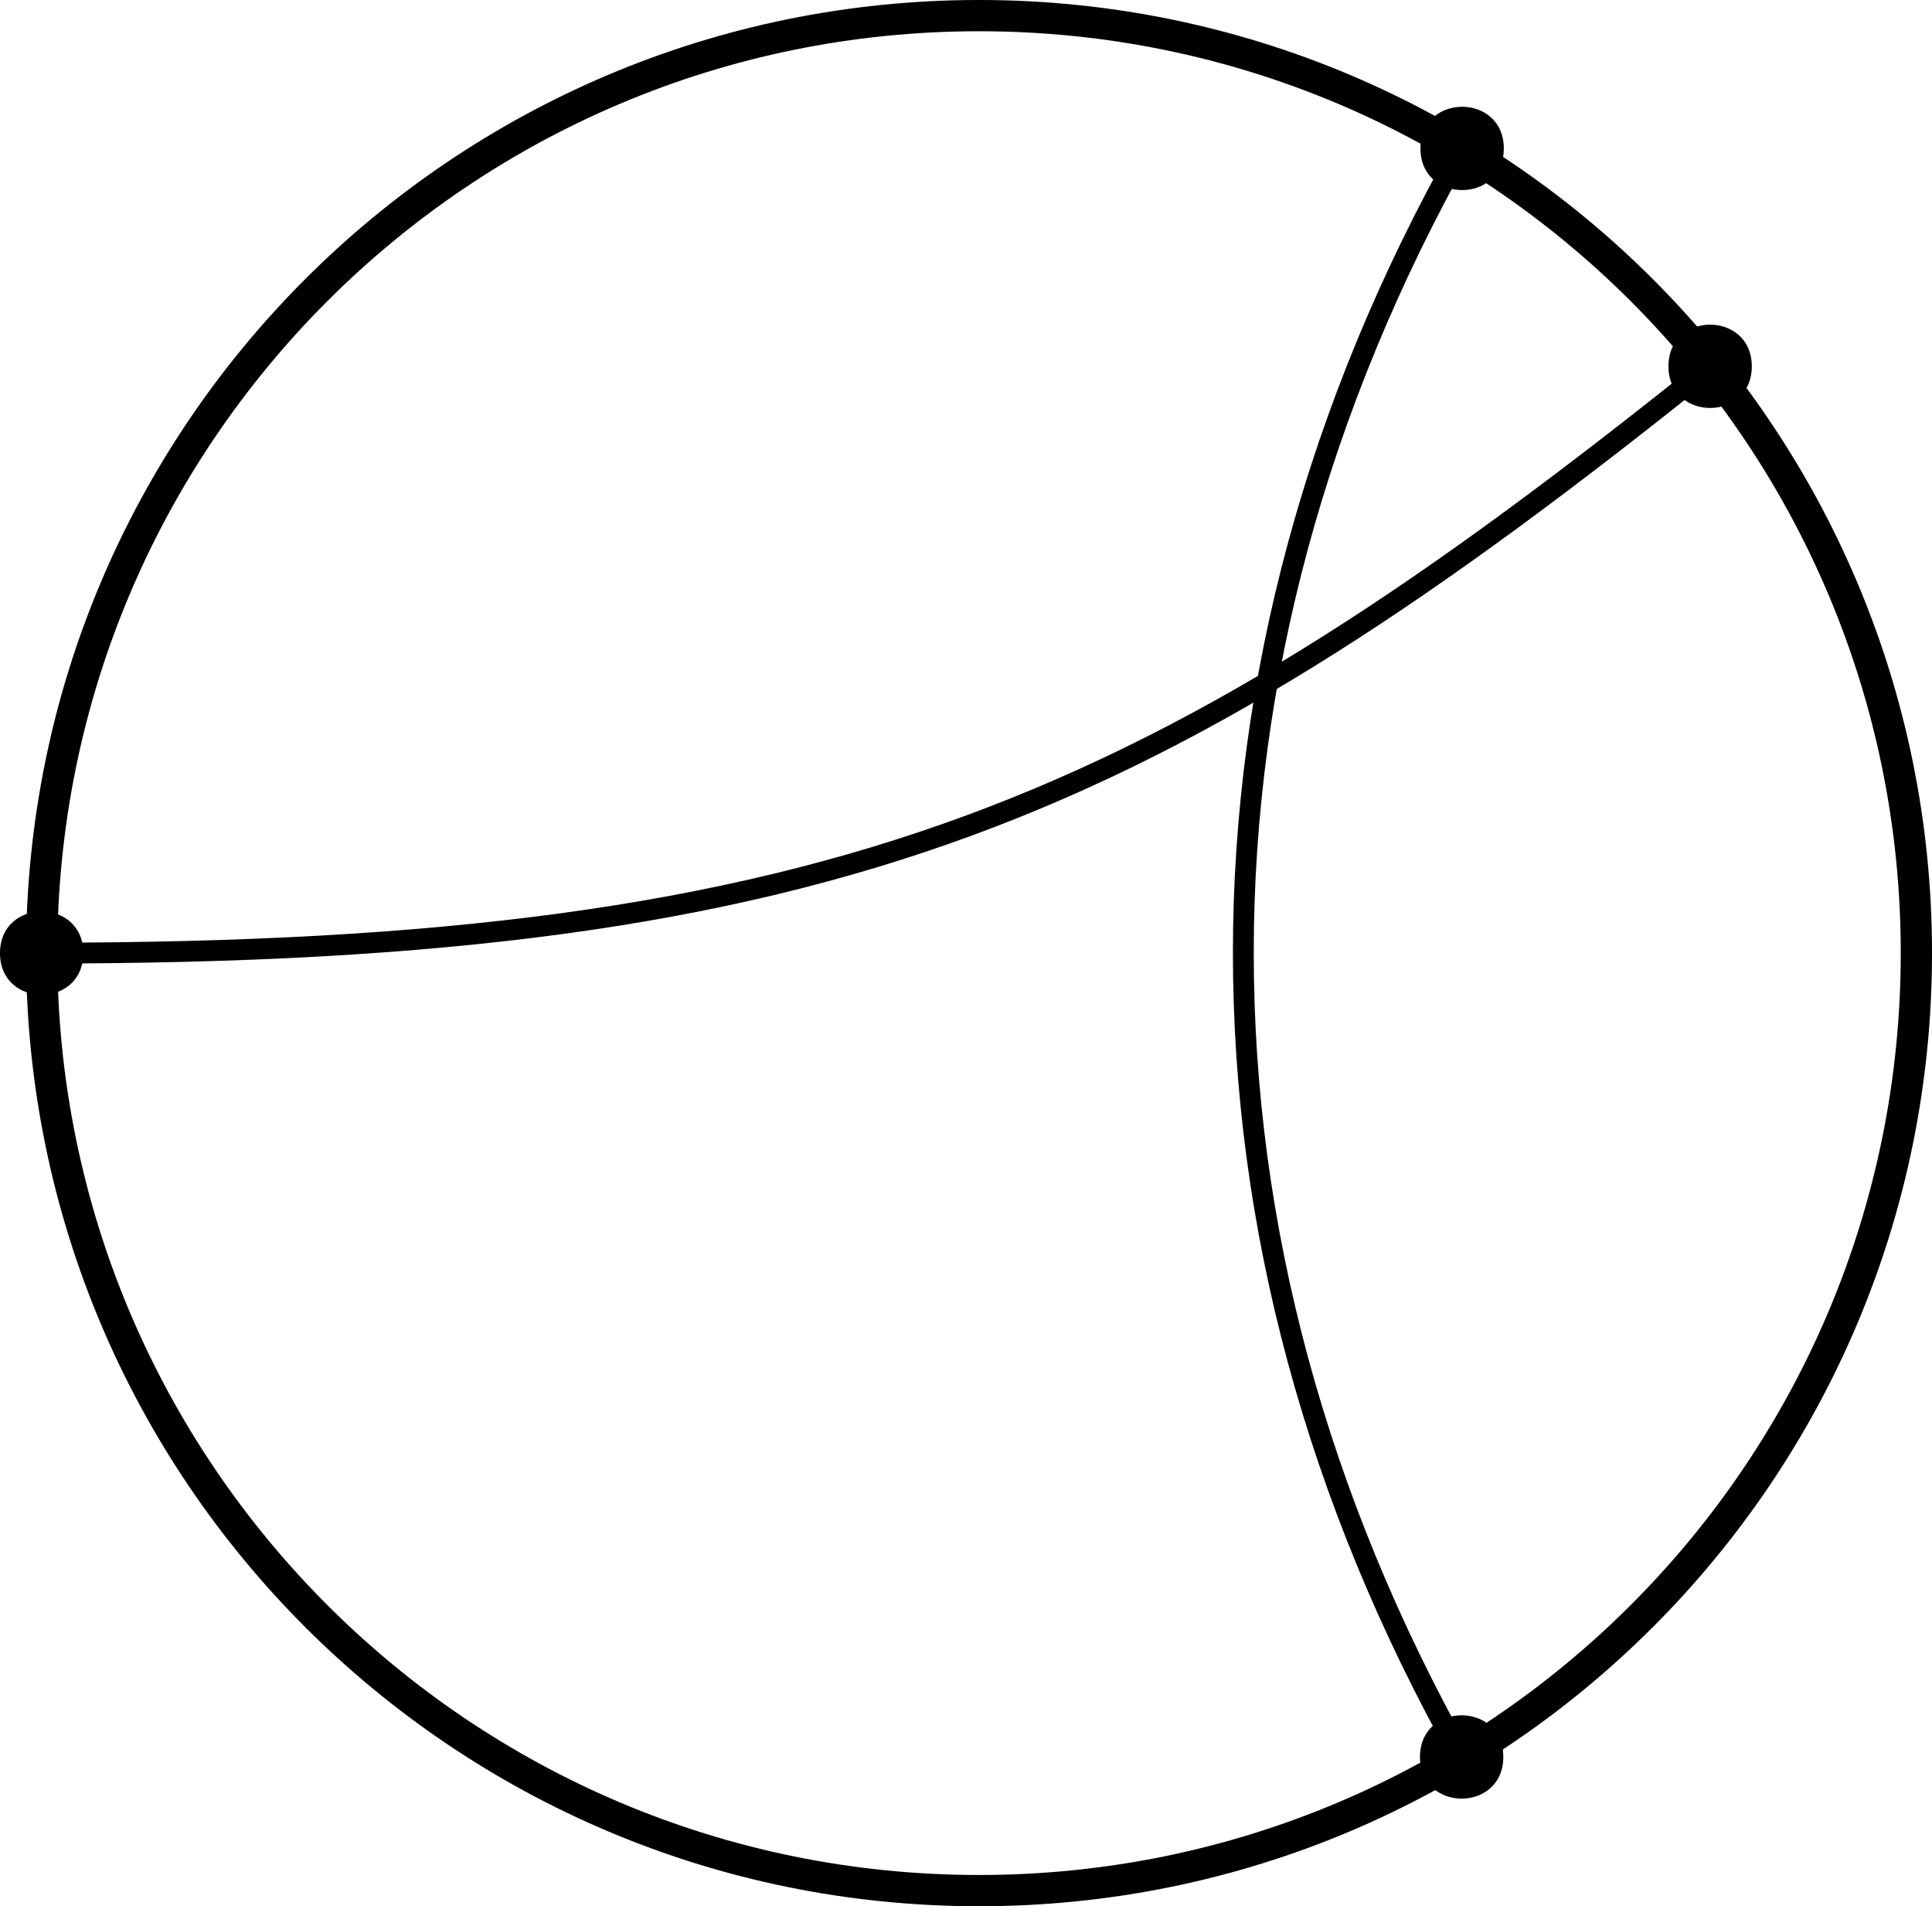 <?xml version="1.0" encoding="UTF-8" standalone="no"?>
<!-- Created with Inkscape (http://www.inkscape.org/) -->

<svg
   width="83.763mm"
   height="82.634mm"
   viewBox="0 0 83.763 82.634"
   version="1.1"
   id="svg1"
   inkscape:version="1.4.2 (ebf0e940d0, 2025-05-08)"
   sodipodi:docname="four_term_south.svg"
   inkscape:export-filename="../four_term_south.pdf"
   inkscape:export-xdpi="96"
   inkscape:export-ydpi="96"
   xmlns:inkscape="http://www.inkscape.org/namespaces/inkscape"
   xmlns:sodipodi="http://sodipodi.sourceforge.net/DTD/sodipodi-0.dtd"
   xmlns="http://www.w3.org/2000/svg"
   xmlns:svg="http://www.w3.org/2000/svg">
  <sodipodi:namedview
     id="namedview1"
     pagecolor="#ffffff"
     bordercolor="#000000"
     borderopacity="0.25"
     inkscape:showpageshadow="2"
     inkscape:pageopacity="0.0"
     inkscape:pagecheckerboard="0"
     inkscape:deskcolor="#d1d1d1"
     inkscape:document-units="mm"
     inkscape:zoom="1.0716961"
     inkscape:cx="192.21867"
     inkscape:cy="136.6992"
     inkscape:window-width="2560"
     inkscape:window-height="1412"
     inkscape:window-x="0"
     inkscape:window-y="0"
     inkscape:window-maximized="1"
     inkscape:current-layer="layer1" />
  <defs
     id="defs1" />
  <g
     inkscape:label="Layer 1"
     inkscape:groupmode="layer"
     id="layer1"
     transform="translate(-53.975,-112.448)">
    <path
       fill="none"
       stroke-width="1.355"
       stroke-linecap="butt"
       stroke-linejoin="miter"
       stroke="#000000"
       stroke-opacity="1"
       stroke-miterlimit="10"
       d="m 137.061,153.765 c 0,-22.445 -18.194,-40.64 -40.64,-40.64 -22.445,0 -40.64,18.194 -40.64,40.64 0,22.445 18.194,40.64 40.64,40.64 22.445,0 40.64,-18.194 40.64,-40.64"
       id="path1" />
    <path
       fill-rule="nonzero"
       fill="#000000"
       fill-opacity="1"
       d="m 119.173,118.883 c 0,-2.409 -3.613,-2.409 -3.613,0 0,2.407 3.613,2.407 3.613,0"
       id="path6-6"
       style="stroke-width:0.353" />
    <path
       fill-rule="nonzero"
       fill="#000000"
       fill-opacity="1"
       d="m 119.152,188.612 c 0,-2.409 -3.613,-2.409 -3.613,0 0,2.407 3.613,2.407 3.613,0"
       id="path6-5"
       style="stroke-width:0.353" />
    <path
       fill-rule="nonzero"
       fill="#000000"
       fill-opacity="1"
       d="m 129.925,128.328 c 0,-2.409 -3.613,-2.409 -3.613,0 0,2.407 3.613,2.407 3.613,0"
       id="path6-5-2"
       style="stroke-width:0.353" />
    <path
       fill-rule="nonzero"
       fill="#000000"
       fill-opacity="1"
       d="m 57.588,153.765 c 0,-2.409 -3.613,-2.409 -3.613,0 0,2.409 3.613,2.409 3.613,0"
       id="path10"
       style="stroke-width:0.353" />
    <path
       style="fill:none;stroke:#000000;stroke-width:0.903;stroke-linecap:butt;stroke-linejoin:miter;stroke-dasharray:none;stroke-opacity:1"
       d="m 117.345,188.612 c -12.623,-22.487 -12.623,-47.261 0.021,-69.73"
       id="path16"
       sodipodi:nodetypes="cc" />
    <path
       style="fill:none;stroke:#000000;stroke-width:0.903;stroke-linecap:butt;stroke-linejoin:miter;stroke-dasharray:none;stroke-opacity:1"
       d="m 128.118,128.328 c -23.872,19.158 -37.681,25.437 -72.336,25.437"
       id="path16-1"
       sodipodi:nodetypes="cc" />
  </g>
</svg>
